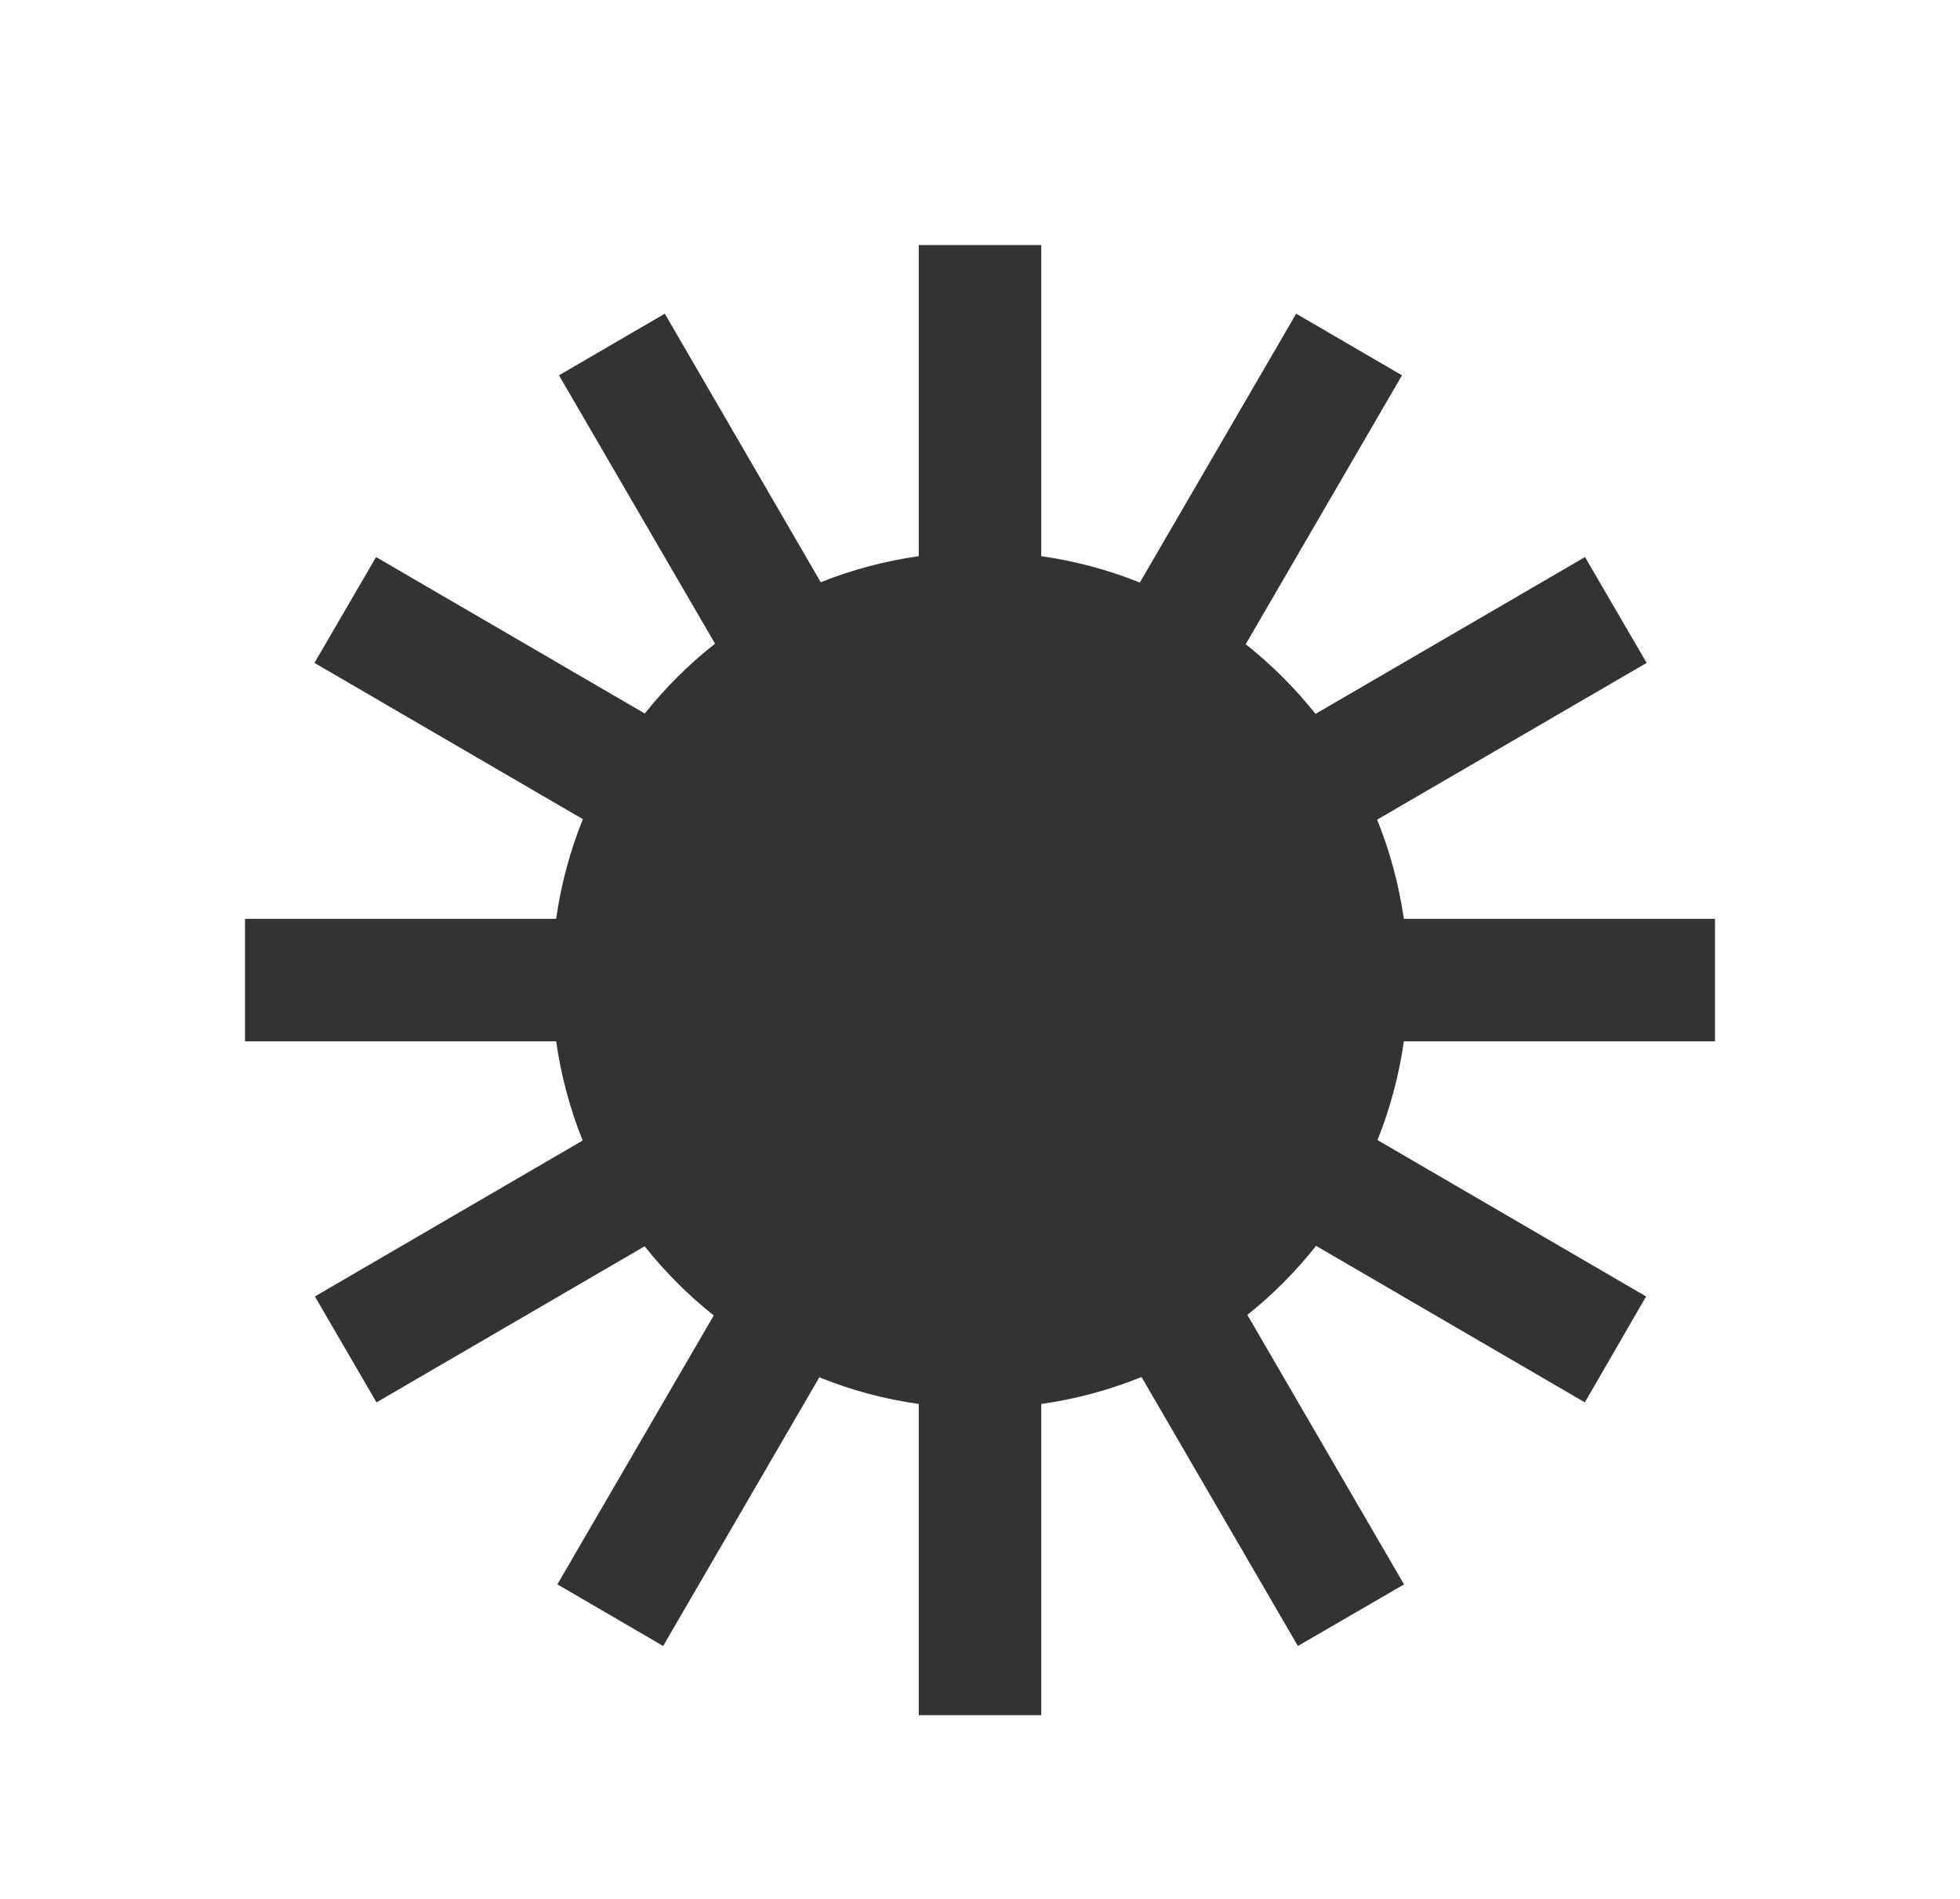 <svg width="32" height="31" viewBox="0 0 32 31" fill="none" xmlns="http://www.w3.org/2000/svg">
<g clip-path="url(#clip0_98_116)">
<path d="M22.92 17C22.842 17.553 22.697 18.094 22.49 18.612L26.875 21.165L25.875 22.894L21.487 20.339C21.157 20.756 20.781 21.134 20.365 21.466L22.923 25.866L21.19 26.871L18.637 22.48C18.111 22.693 17.562 22.841 17 22.92V28H15V22.92C14.443 22.842 13.898 22.696 13.377 22.485L10.827 26.871L9.1 25.865L11.653 21.475C11.235 21.143 10.857 20.764 10.525 20.346L6.147 22.894L5.141 21.165L9.513 18.619C9.304 18.099 9.159 17.555 9.08 17H4V15H9.08C9.159 14.442 9.305 13.896 9.516 13.373L5.134 10.822L6.14 9.094L10.527 11.648C10.864 11.225 11.249 10.843 11.674 10.508L9.126 6.127L10.854 5.121L13.4 9.505C13.914 9.3 14.452 9.157 15 9.08V4H17V9.08C17.552 9.158 18.093 9.303 18.61 9.51L21.162 5.121L22.89 6.127L20.338 10.517C20.76 10.851 21.142 11.233 21.478 11.654L25.878 9.094L26.884 10.822L22.484 13.381C22.694 13.901 22.84 14.445 22.92 15H28V17H22.92Z" fill="#333333"/>
</g>
<defs>
<clipPath id="clip0_98_116">
<rect width="24" height="24" fill="white" transform="translate(4 4)"/>
</clipPath>
</defs>
</svg>
